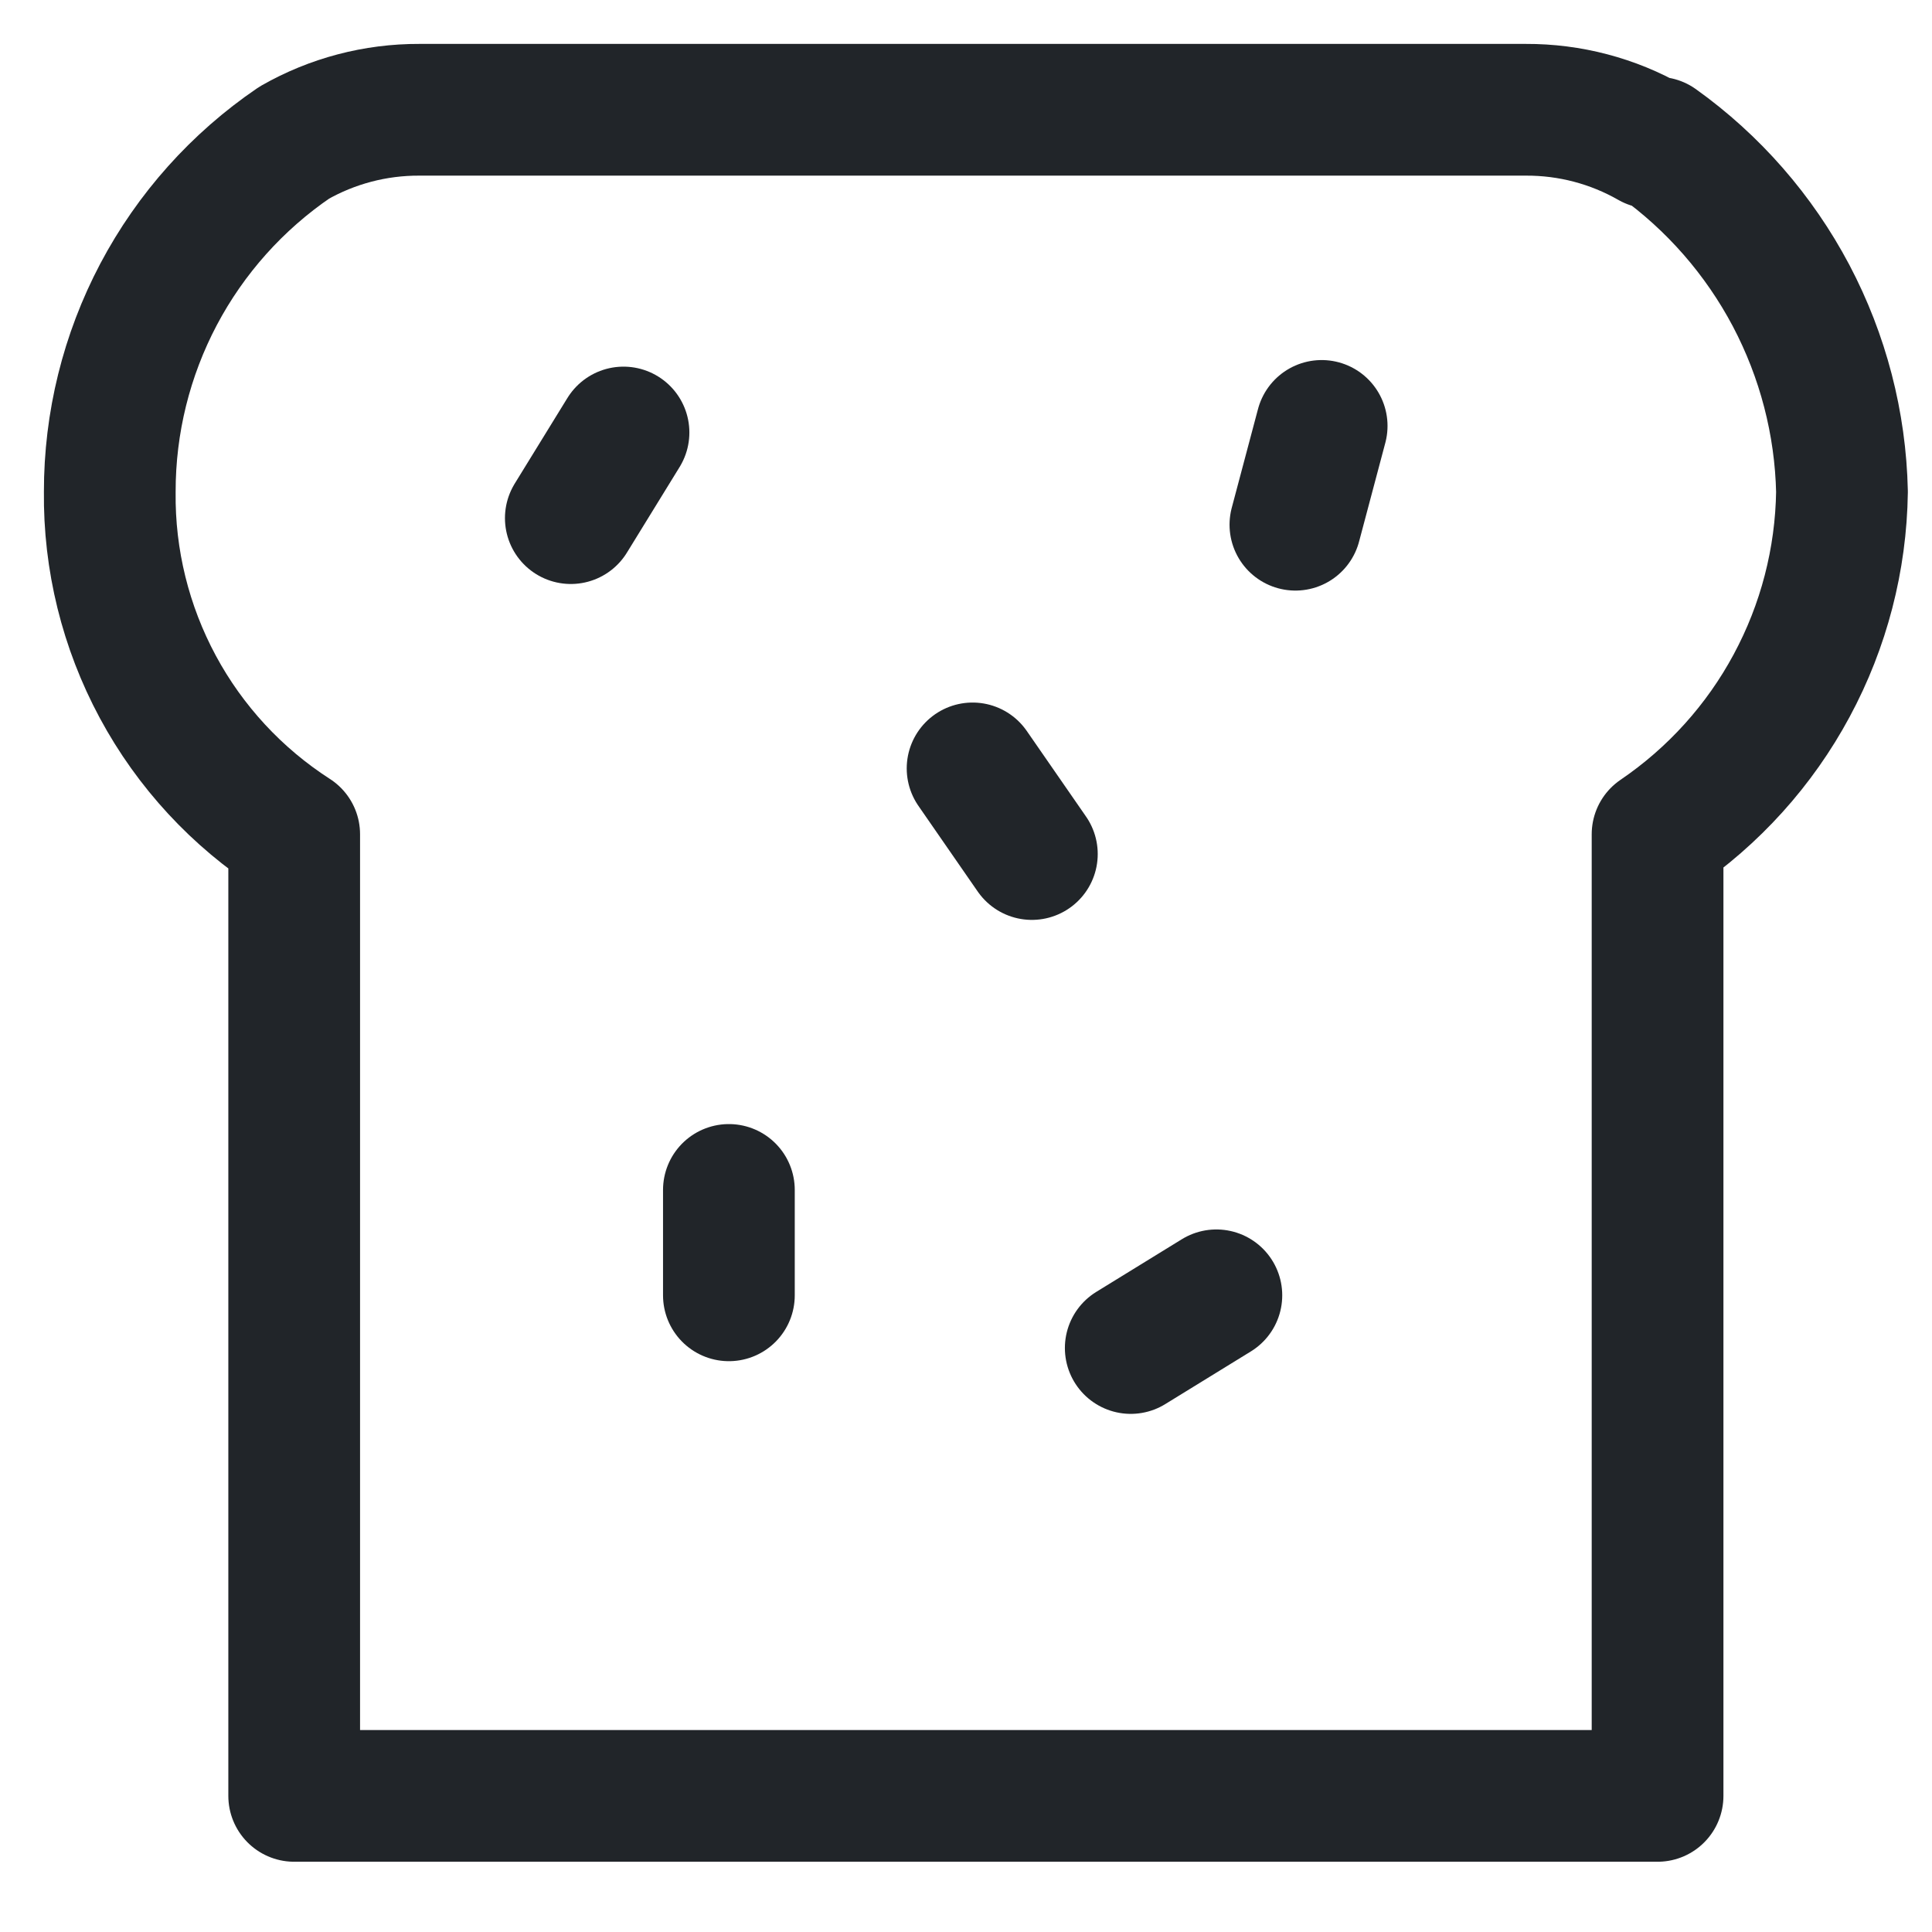 <svg width="22" height="22" viewBox="0 0 22 22" fill="none" xmlns="http://www.w3.org/2000/svg">
<path d="M20.975 5.6C20.964 6.371 20.768 7.128 20.402 7.807C20.037 8.486 19.513 9.066 18.875 9.5V20.45H3.35V9.5C2.699 9.081 2.164 8.503 1.797 7.821C1.43 7.139 1.241 6.375 1.25 5.6C1.249 4.816 1.44 4.044 1.806 3.351C2.172 2.659 2.702 2.066 3.35 1.625C3.784 1.377 4.276 1.248 4.775 1.25H17.375C17.875 1.248 18.366 1.377 18.8 1.625H18.875C19.51 2.079 20.03 2.675 20.395 3.365C20.759 4.055 20.958 4.82 20.975 5.6Z" stroke="#212529" stroke-width="1.5" stroke-linecap="round" stroke-linejoin="round"/>
<path d="M6.5 5.9L7.1 4.925" stroke="#212529" stroke-width="1.5" stroke-linecap="round" stroke-linejoin="round"/>
<path d="M11.75 9.725L11.075 8.75" stroke="#212529" stroke-width="1.5" stroke-linecap="round" stroke-linejoin="round"/>
<path d="M14.751 5.975L15.05 4.85" stroke="#212529" stroke-width="1.5" stroke-linecap="round" stroke-linejoin="round"/>
<path d="M12.876 15.35L13.851 14.75" stroke="#212529" stroke-width="1.5" stroke-linecap="round" stroke-linejoin="round"/>
<path d="M8.3 14.75V13.55" stroke="#212529" stroke-width="1.5" stroke-linecap="round" stroke-linejoin="round"/>
</svg>
